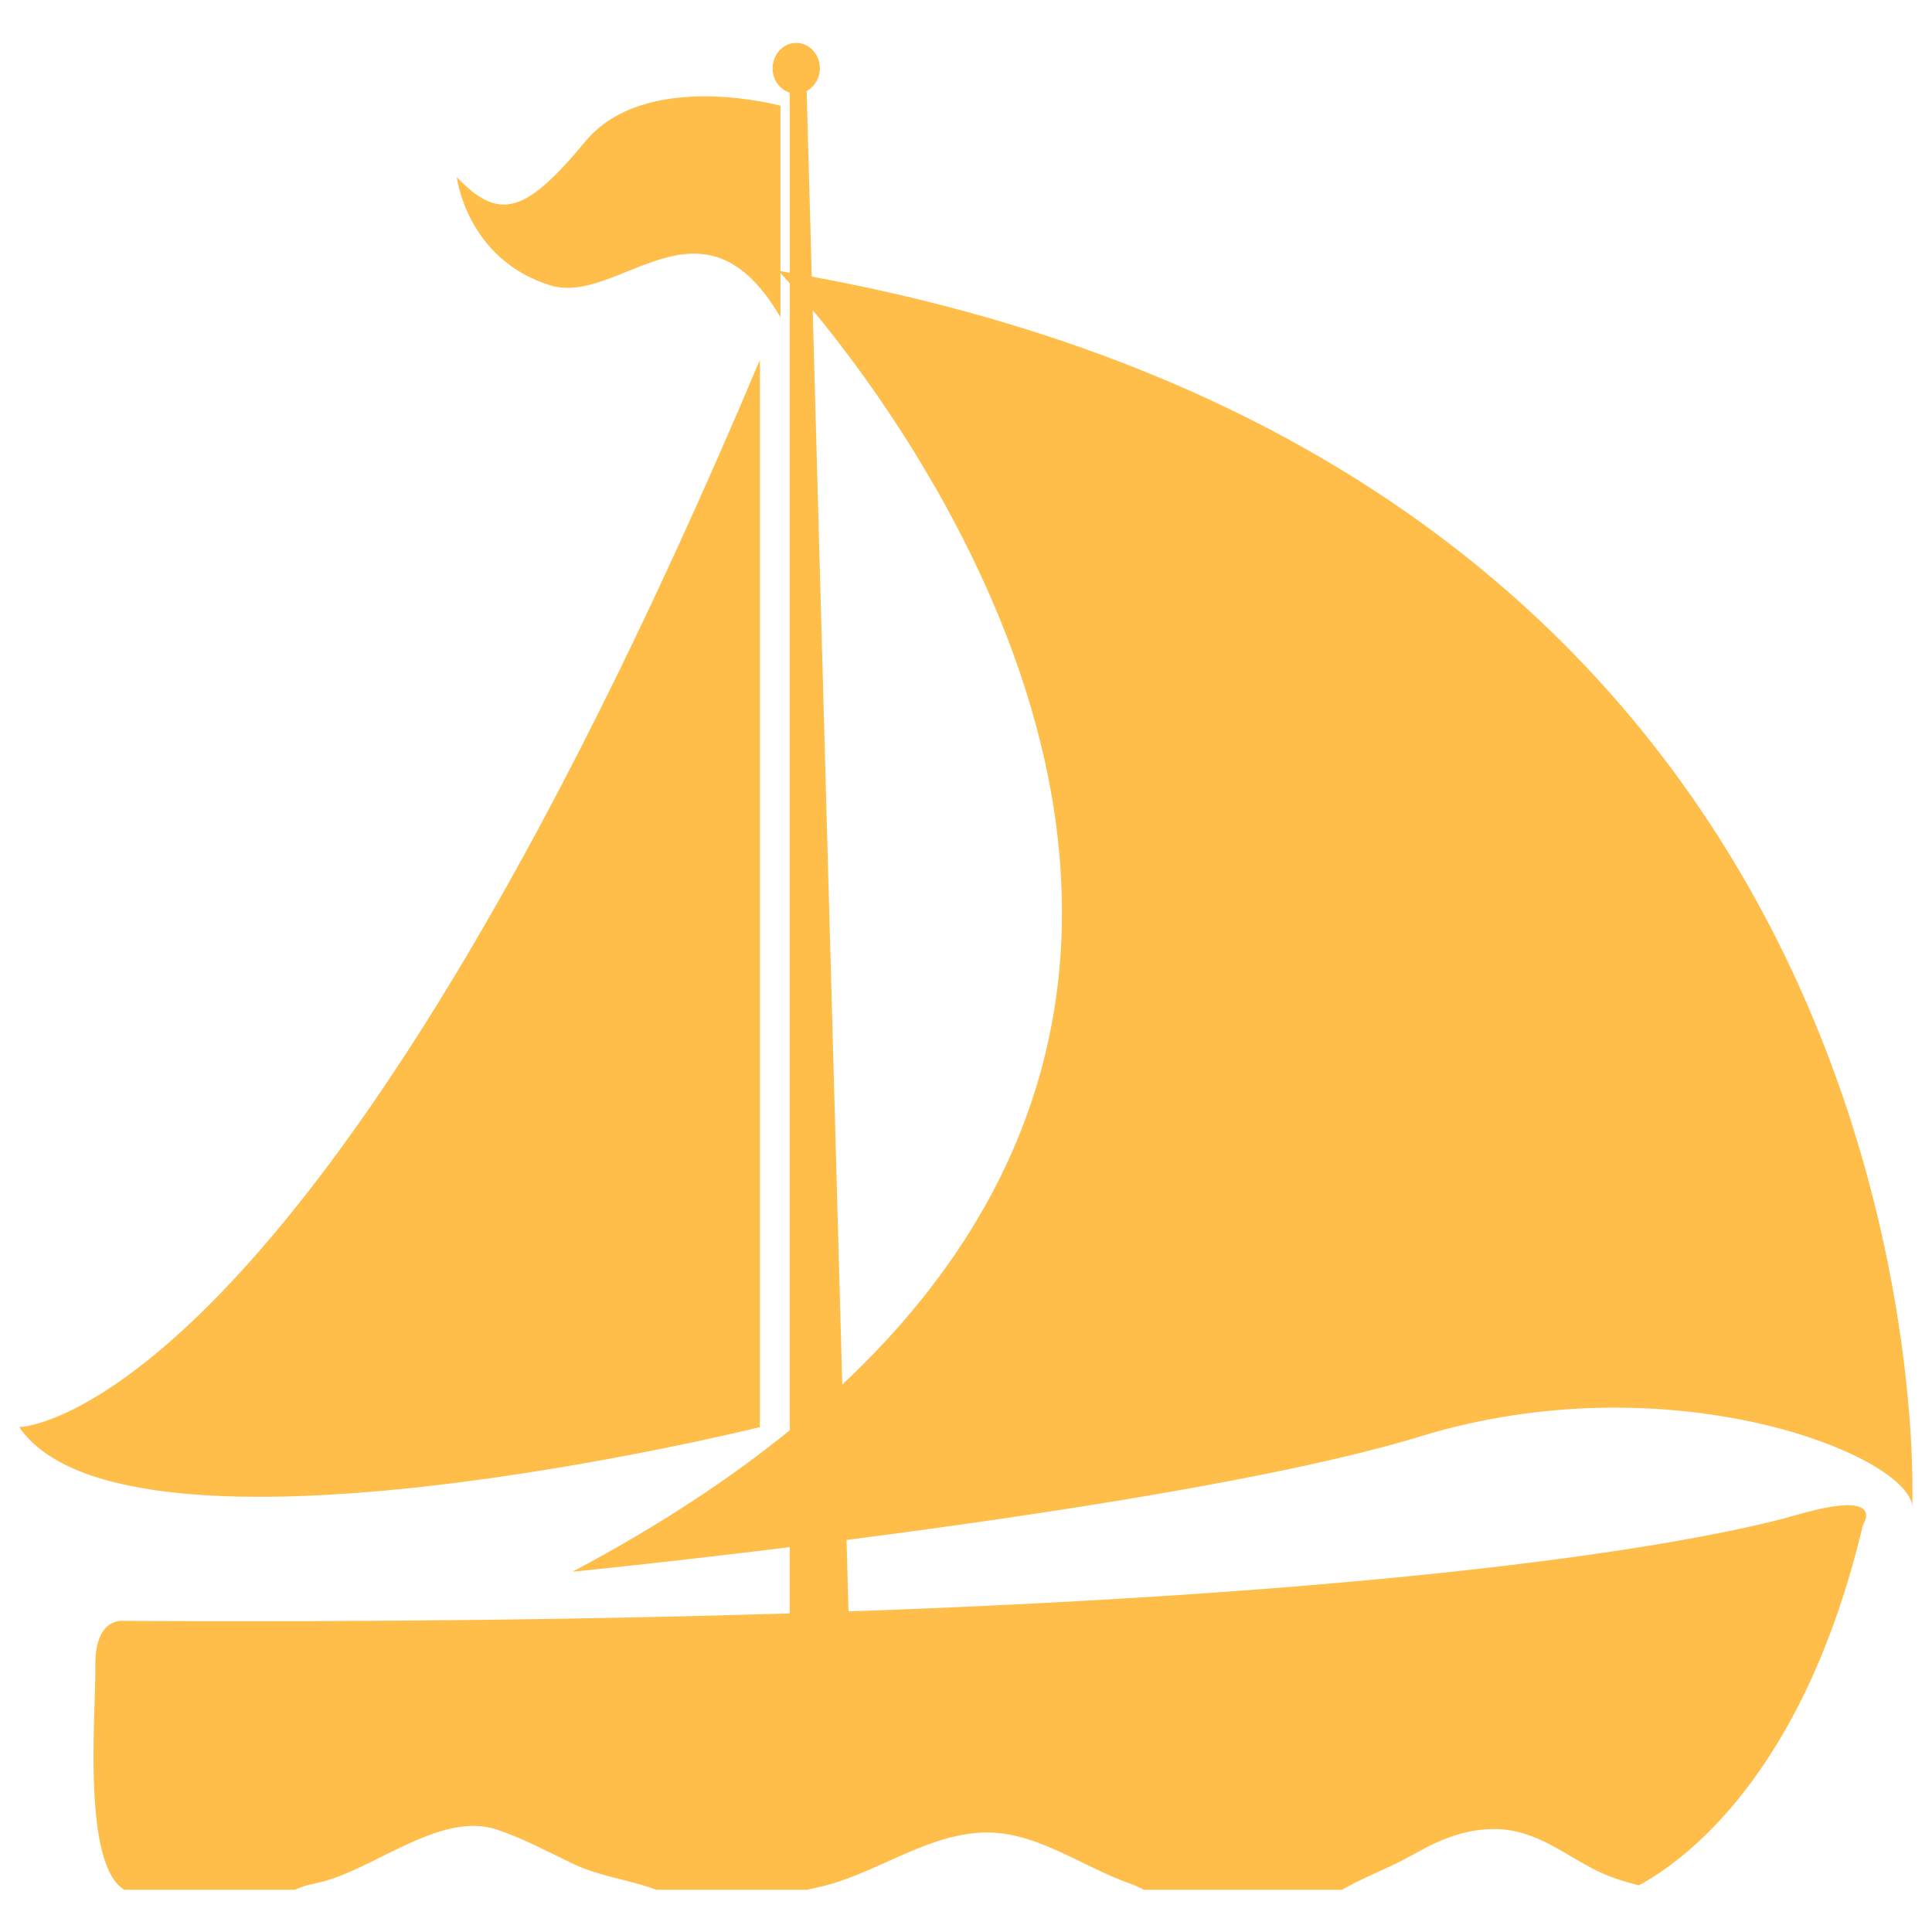 <svg xmlns="http://www.w3.org/2000/svg" xmlns:xlink="http://www.w3.org/1999/xlink" width="500" zoomAndPan="magnify" viewBox="0 0 375 375" height="500" preserveAspectRatio="xMidYMid meet" version="1.0"><defs><clipPath id="id1"><path d="M 18 8.309 L 371.215 8.309 L 371.215 366.809 L 18 366.809 Z M 18 8.309 " clip-rule="nonzero"/></clipPath><clipPath id="id2"><path d="M 3.715 69 L 148 69 L 148 291 L 3.715 291 Z M 3.715 69 " clip-rule="nonzero"/></clipPath></defs><g clip-path="url(#id1)"><path fill="#ffbd4a" d="M 157.562 53.691 L 156.57 17.676 C 158.082 16.863 159.137 15.188 159.137 13.273 C 159.137 10.547 157.086 8.332 154.551 8.332 C 152.004 8.332 149.965 10.547 149.965 13.273 C 149.965 15.504 151.355 17.391 153.289 17.988 L 153.289 52.93 C 152.688 52.828 152.09 52.719 151.484 52.617 L 151.484 20.523 C 151.484 20.523 125.281 13.352 113.582 27.488 C 101.898 41.625 96.816 42.898 88.664 34.383 C 88.664 34.383 90.543 50.316 106.809 55.387 C 120.102 59.512 136.254 35.492 151.484 61.574 L 151.484 52.984 C 151.855 53.383 152.473 54.051 153.289 54.969 L 153.289 277.621 C 141.621 287.102 127.676 296.301 111.098 305.074 C 111.098 305.074 128.816 303.316 153.289 300.301 L 153.289 313.16 C 116.766 314.293 74 314.879 24.02 314.617 C 24.02 314.617 18.336 313.719 18.508 323.426 C 18.645 333.113 15.266 367.535 26.797 367.535 L 55.91 367.535 C 57.359 366.656 59.066 365.977 61.141 365.574 C 71.965 363.5 85.234 351.344 96.492 355.133 C 101.609 356.852 106.629 359.566 111.512 361.895 C 116.629 364.293 122.465 364.887 127.746 366.934 C 128.254 367.113 128.73 367.324 129.191 367.535 L 154.637 367.535 C 155.684 367.086 156.82 366.742 158.082 366.473 C 169.199 364.273 178.594 356.535 190.059 355.73 C 200.59 354.996 209.648 362.199 219.27 365.574 C 220.762 366.09 222.051 366.762 223.238 367.535 L 259.34 367.535 C 259.551 367.402 259.762 367.27 259.973 367.113 C 264.52 364.371 269.605 362.645 274.246 359.996 C 279.41 357.062 284.586 354.863 290.645 355.027 C 298.004 355.258 303.262 359.664 309.453 362.867 C 312.148 364.258 315.074 365.184 318.094 365.949 C 326.816 361.25 350.125 344.523 361.613 295.918 C 361.613 295.918 366.41 288.938 348.809 294.023 C 335.441 297.875 287.5 308.441 164.695 312.781 L 164.316 298.906 C 201.504 294.121 249.098 286.941 275.742 278.789 C 323.848 264.078 369.562 282.047 371.168 292.18 C 371.168 292.18 379.953 94.59 157.562 53.691 Z M 163.484 268.742 L 157.742 60.176 C 180.75 88.035 250.777 186.918 163.484 268.742 Z M 163.484 268.742 " fill-opacity="1" fill-rule="nonzero"/></g><g clip-path="url(#id2)"><path fill="#ffbd4a" d="M 147.492 277.004 L 147.492 69.867 C 60.395 276.418 3.715 277.004 3.715 277.004 C 24.629 307.438 147.492 277.004 147.492 277.004 Z M 147.492 277.004 " fill-opacity="1" fill-rule="nonzero"/></g></svg>